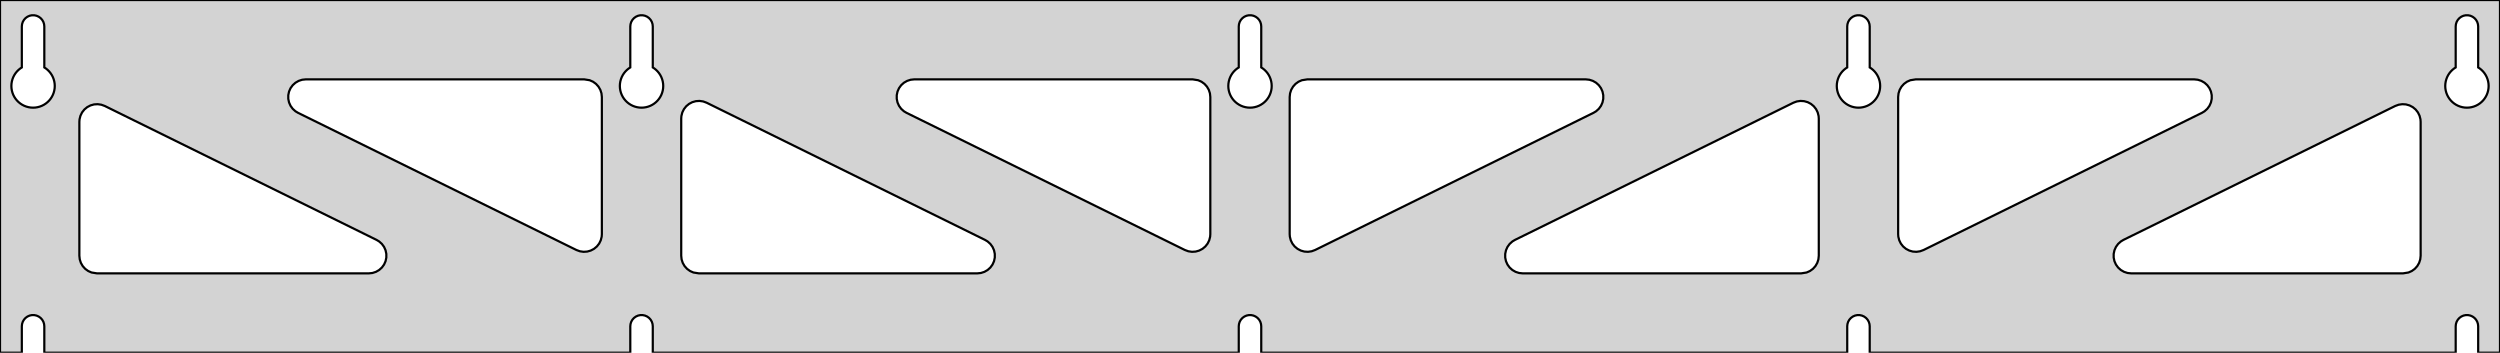 <?xml version="1.0" standalone="no"?>
<!DOCTYPE svg PUBLIC "-//W3C//DTD SVG 1.1//EN" "http://www.w3.org/Graphics/SVG/1.1/DTD/svg11.dtd">
<svg width="567mm" height="80mm" viewBox="0 -80 567 80" xmlns="http://www.w3.org/2000/svg" version="1.1">
<title>OpenSCAD Model</title>
<path d="
M 567,-80 L 0,-80 L 0,-0 L 4.95,-0 L 4.95,-6 L 5.006,-6.53
 L 5.17,-7.037 L 5.437,-7.499 L 5.794,-7.895 L 6.225,-8.208 L 6.712,-8.425 L 7.233,-8.536
 L 7.767,-8.536 L 8.288,-8.425 L 8.775,-8.208 L 9.206,-7.895 L 9.563,-7.499 L 9.83,-7.037
 L 9.994,-6.53 L 10.05,-6 L 10.05,-0 L 142.95,-0 L 142.95,-6 L 143.006,-6.53
 L 143.17,-7.037 L 143.437,-7.499 L 143.794,-7.895 L 144.225,-8.208 L 144.712,-8.425 L 145.233,-8.536
 L 145.767,-8.536 L 146.288,-8.425 L 146.775,-8.208 L 147.206,-7.895 L 147.563,-7.499 L 147.83,-7.037
 L 147.994,-6.53 L 148.05,-6 L 148.05,-0 L 280.95,-0 L 280.95,-6 L 281.006,-6.53
 L 281.17,-7.037 L 281.437,-7.499 L 281.794,-7.895 L 282.225,-8.208 L 282.712,-8.425 L 283.233,-8.536
 L 283.767,-8.536 L 284.288,-8.425 L 284.775,-8.208 L 285.206,-7.895 L 285.563,-7.499 L 285.83,-7.037
 L 285.994,-6.53 L 286.05,-6 L 286.05,-0 L 418.95,-0 L 418.95,-6 L 419.006,-6.53
 L 419.17,-7.037 L 419.437,-7.499 L 419.794,-7.895 L 420.225,-8.208 L 420.712,-8.425 L 421.233,-8.536
 L 421.767,-8.536 L 422.288,-8.425 L 422.775,-8.208 L 423.206,-7.895 L 423.563,-7.499 L 423.83,-7.037
 L 423.994,-6.53 L 424.05,-6 L 424.05,-0 L 556.95,-0 L 556.95,-6 L 557.006,-6.53
 L 557.17,-7.037 L 557.437,-7.499 L 557.794,-7.895 L 558.225,-8.208 L 558.712,-8.425 L 559.233,-8.536
 L 559.767,-8.536 L 560.288,-8.425 L 560.775,-8.208 L 561.206,-7.895 L 561.563,-7.499 L 561.83,-7.037
 L 561.994,-6.53 L 562.05,-6 L 562.05,-0 L 567,-0 z
M 6.986,-55.607 L 6.477,-55.688 L 5.98,-55.821 L 5.499,-56.005 L 5.04,-56.239 L 4.608,-56.52
 L 4.208,-56.844 L 3.844,-57.208 L 3.52,-57.608 L 3.239,-58.04 L 3.005,-58.499 L 2.821,-58.98
 L 2.688,-59.477 L 2.607,-59.986 L 2.58,-60.5 L 2.607,-61.014 L 2.688,-61.523 L 2.821,-62.02
 L 3.005,-62.501 L 3.239,-62.96 L 3.52,-63.392 L 3.844,-63.792 L 4.208,-64.156 L 4.608,-64.48
 L 4.95,-64.702 L 4.95,-74 L 5.006,-74.53 L 5.17,-75.037 L 5.437,-75.499 L 5.794,-75.895
 L 6.225,-76.208 L 6.712,-76.425 L 7.233,-76.536 L 7.767,-76.536 L 8.288,-76.425 L 8.775,-76.208
 L 9.206,-75.895 L 9.563,-75.499 L 9.83,-75.037 L 9.994,-74.53 L 10.05,-74 L 10.05,-64.702
 L 10.392,-64.48 L 10.792,-64.156 L 11.156,-63.792 L 11.48,-63.392 L 11.761,-62.96 L 11.995,-62.501
 L 12.179,-62.02 L 12.312,-61.523 L 12.393,-61.014 L 12.42,-60.5 L 12.393,-59.986 L 12.312,-59.477
 L 12.179,-58.98 L 11.995,-58.499 L 11.761,-58.04 L 11.48,-57.608 L 11.156,-57.208 L 10.792,-56.844
 L 10.392,-56.52 L 9.96,-56.239 L 9.501,-56.005 L 9.02,-55.821 L 8.523,-55.688 L 8.014,-55.607
 L 7.5,-55.58 z
M 144.986,-55.607 L 144.477,-55.688 L 143.98,-55.821 L 143.499,-56.005 L 143.04,-56.239 L 142.608,-56.52
 L 142.208,-56.844 L 141.844,-57.208 L 141.52,-57.608 L 141.239,-58.04 L 141.005,-58.499 L 140.821,-58.98
 L 140.688,-59.477 L 140.607,-59.986 L 140.58,-60.5 L 140.607,-61.014 L 140.688,-61.523 L 140.821,-62.02
 L 141.005,-62.501 L 141.239,-62.96 L 141.52,-63.392 L 141.844,-63.792 L 142.208,-64.156 L 142.608,-64.48
 L 142.95,-64.702 L 142.95,-74 L 143.006,-74.53 L 143.17,-75.037 L 143.437,-75.499 L 143.794,-75.895
 L 144.225,-76.208 L 144.712,-76.425 L 145.233,-76.536 L 145.767,-76.536 L 146.288,-76.425 L 146.775,-76.208
 L 147.206,-75.895 L 147.563,-75.499 L 147.83,-75.037 L 147.994,-74.53 L 148.05,-74 L 148.05,-64.702
 L 148.392,-64.48 L 148.792,-64.156 L 149.156,-63.792 L 149.48,-63.392 L 149.761,-62.96 L 149.995,-62.501
 L 150.179,-62.02 L 150.312,-61.523 L 150.393,-61.014 L 150.42,-60.5 L 150.393,-59.986 L 150.312,-59.477
 L 150.179,-58.98 L 149.995,-58.499 L 149.761,-58.04 L 149.48,-57.608 L 149.156,-57.208 L 148.792,-56.844
 L 148.392,-56.52 L 147.96,-56.239 L 147.501,-56.005 L 147.02,-55.821 L 146.523,-55.688 L 146.014,-55.607
 L 145.5,-55.58 z
M 282.986,-55.607 L 282.477,-55.688 L 281.98,-55.821 L 281.499,-56.005 L 281.04,-56.239 L 280.608,-56.52
 L 280.208,-56.844 L 279.844,-57.208 L 279.52,-57.608 L 279.239,-58.04 L 279.005,-58.499 L 278.821,-58.98
 L 278.688,-59.477 L 278.607,-59.986 L 278.58,-60.5 L 278.607,-61.014 L 278.688,-61.523 L 278.821,-62.02
 L 279.005,-62.501 L 279.239,-62.96 L 279.52,-63.392 L 279.844,-63.792 L 280.208,-64.156 L 280.608,-64.48
 L 280.95,-64.702 L 280.95,-74 L 281.006,-74.53 L 281.17,-75.037 L 281.437,-75.499 L 281.794,-75.895
 L 282.225,-76.208 L 282.712,-76.425 L 283.233,-76.536 L 283.767,-76.536 L 284.288,-76.425 L 284.775,-76.208
 L 285.206,-75.895 L 285.563,-75.499 L 285.83,-75.037 L 285.994,-74.53 L 286.05,-74 L 286.05,-64.702
 L 286.392,-64.48 L 286.792,-64.156 L 287.156,-63.792 L 287.48,-63.392 L 287.761,-62.96 L 287.995,-62.501
 L 288.179,-62.02 L 288.312,-61.523 L 288.393,-61.014 L 288.42,-60.5 L 288.393,-59.986 L 288.312,-59.477
 L 288.179,-58.98 L 287.995,-58.499 L 287.761,-58.04 L 287.48,-57.608 L 287.156,-57.208 L 286.792,-56.844
 L 286.392,-56.52 L 285.96,-56.239 L 285.501,-56.005 L 285.02,-55.821 L 284.523,-55.688 L 284.014,-55.607
 L 283.5,-55.58 z
M 420.986,-55.607 L 420.477,-55.688 L 419.98,-55.821 L 419.499,-56.005 L 419.04,-56.239 L 418.608,-56.52
 L 418.208,-56.844 L 417.844,-57.208 L 417.52,-57.608 L 417.239,-58.04 L 417.005,-58.499 L 416.821,-58.98
 L 416.688,-59.477 L 416.607,-59.986 L 416.58,-60.5 L 416.607,-61.014 L 416.688,-61.523 L 416.821,-62.02
 L 417.005,-62.501 L 417.239,-62.96 L 417.52,-63.392 L 417.844,-63.792 L 418.208,-64.156 L 418.608,-64.48
 L 418.95,-64.702 L 418.95,-74 L 419.006,-74.53 L 419.17,-75.037 L 419.437,-75.499 L 419.794,-75.895
 L 420.225,-76.208 L 420.712,-76.425 L 421.233,-76.536 L 421.767,-76.536 L 422.288,-76.425 L 422.775,-76.208
 L 423.206,-75.895 L 423.563,-75.499 L 423.83,-75.037 L 423.994,-74.53 L 424.05,-74 L 424.05,-64.702
 L 424.392,-64.48 L 424.792,-64.156 L 425.156,-63.792 L 425.48,-63.392 L 425.761,-62.96 L 425.995,-62.501
 L 426.179,-62.02 L 426.312,-61.523 L 426.393,-61.014 L 426.42,-60.5 L 426.393,-59.986 L 426.312,-59.477
 L 426.179,-58.98 L 425.995,-58.499 L 425.761,-58.04 L 425.48,-57.608 L 425.156,-57.208 L 424.792,-56.844
 L 424.392,-56.52 L 423.96,-56.239 L 423.501,-56.005 L 423.02,-55.821 L 422.523,-55.688 L 422.014,-55.607
 L 421.5,-55.58 z
M 558.986,-55.607 L 558.477,-55.688 L 557.98,-55.821 L 557.499,-56.005 L 557.04,-56.239 L 556.608,-56.52
 L 556.208,-56.844 L 555.844,-57.208 L 555.52,-57.608 L 555.239,-58.04 L 555.005,-58.499 L 554.821,-58.98
 L 554.688,-59.477 L 554.607,-59.986 L 554.58,-60.5 L 554.607,-61.014 L 554.688,-61.523 L 554.821,-62.02
 L 555.005,-62.501 L 555.239,-62.96 L 555.52,-63.392 L 555.844,-63.792 L 556.208,-64.156 L 556.608,-64.48
 L 556.95,-64.702 L 556.95,-74 L 557.006,-74.53 L 557.17,-75.037 L 557.437,-75.499 L 557.794,-75.895
 L 558.225,-76.208 L 558.712,-76.425 L 559.233,-76.536 L 559.767,-76.536 L 560.288,-76.425 L 560.775,-76.208
 L 561.206,-75.895 L 561.563,-75.499 L 561.83,-75.037 L 561.994,-74.53 L 562.05,-74 L 562.05,-64.702
 L 562.392,-64.48 L 562.792,-64.156 L 563.156,-63.792 L 563.48,-63.392 L 563.761,-62.96 L 563.995,-62.501
 L 564.179,-62.02 L 564.312,-61.523 L 564.393,-61.014 L 564.42,-60.5 L 564.393,-59.986 L 564.312,-59.477
 L 564.179,-58.98 L 563.995,-58.499 L 563.761,-58.04 L 563.48,-57.608 L 563.156,-57.208 L 562.792,-56.844
 L 562.392,-56.52 L 561.96,-56.239 L 561.501,-56.005 L 561.02,-55.821 L 560.523,-55.688 L 560.014,-55.607
 L 559.5,-55.58 z
M 295.821,-22.945 L 295.017,-23.173 L 294.277,-23.562 L 293.634,-24.097 L 293.116,-24.754 L 292.747,-25.504
 L 292.541,-26.315 L 292.5,-26.887 L 292.5,-58 L 292.587,-58.832 L 292.846,-59.627 L 293.264,-60.351
 L 293.823,-60.973 L 294.5,-61.464 L 295.264,-61.804 L 296.5,-62 L 359.64,-62 L 360.472,-61.913
 L 361.267,-61.654 L 361.992,-61.236 L 362.613,-60.676 L 363.104,-60 L 363.445,-59.236 L 363.618,-58.418
 L 363.618,-57.582 L 363.445,-56.764 L 363.104,-56 L 362.613,-55.324 L 361.992,-54.764 L 361.408,-54.412
 L 298.268,-23.299 L 297.483,-23.01 L 296.656,-22.89 z
M 269.517,-23.01 L 268.732,-23.299 L 205.592,-54.412 L 205.008,-54.764 L 204.387,-55.324 L 203.896,-56
 L 203.555,-56.764 L 203.382,-57.582 L 203.382,-58.418 L 203.555,-59.236 L 203.896,-60 L 204.387,-60.676
 L 205.008,-61.236 L 205.733,-61.654 L 206.528,-61.913 L 207.36,-62 L 270.5,-62 L 271.736,-61.804
 L 272.5,-61.464 L 273.177,-60.973 L 273.736,-60.351 L 274.154,-59.627 L 274.413,-58.832 L 274.5,-58
 L 274.5,-26.887 L 274.459,-26.315 L 274.253,-25.504 L 273.884,-24.754 L 273.366,-24.097 L 272.723,-23.562
 L 271.983,-23.173 L 271.179,-22.945 L 270.344,-22.89 z
M 433.821,-22.945 L 433.017,-23.173 L 432.277,-23.562 L 431.634,-24.097 L 431.116,-24.754 L 430.747,-25.504
 L 430.541,-26.315 L 430.5,-26.887 L 430.5,-58 L 430.587,-58.832 L 430.846,-59.627 L 431.264,-60.351
 L 431.823,-60.973 L 432.5,-61.464 L 433.264,-61.804 L 434.5,-62 L 497.64,-62 L 498.472,-61.913
 L 499.267,-61.654 L 499.992,-61.236 L 500.613,-60.676 L 501.104,-60 L 501.445,-59.236 L 501.618,-58.418
 L 501.618,-57.582 L 501.445,-56.764 L 501.104,-56 L 500.613,-55.324 L 499.992,-54.764 L 499.408,-54.412
 L 436.268,-23.299 L 435.483,-23.01 L 434.656,-22.89 z
M 131.517,-23.01 L 130.732,-23.299 L 67.592,-54.412 L 67.008,-54.764 L 66.387,-55.324 L 65.895,-56
 L 65.555,-56.764 L 65.382,-57.582 L 65.382,-58.418 L 65.555,-59.236 L 65.895,-60 L 66.387,-60.676
 L 67.008,-61.236 L 67.733,-61.654 L 68.528,-61.913 L 69.36,-62 L 132.5,-62 L 133.736,-61.804
 L 134.5,-61.464 L 135.177,-60.973 L 135.736,-60.351 L 136.154,-59.627 L 136.413,-58.832 L 136.5,-58
 L 136.5,-26.887 L 136.459,-26.315 L 136.253,-25.504 L 135.884,-24.754 L 135.366,-24.097 L 134.723,-23.562
 L 133.983,-23.173 L 133.179,-22.945 L 132.344,-22.89 z
M 345.36,-18 L 344.528,-18.087 L 343.733,-18.346 L 343.008,-18.764 L 342.387,-19.323 L 341.896,-20
 L 341.555,-20.764 L 341.382,-21.582 L 341.382,-22.418 L 341.555,-23.236 L 341.896,-24 L 342.387,-24.677
 L 343.008,-25.236 L 343.592,-25.588 L 406.732,-56.701 L 407.517,-56.99 L 408.344,-57.11 L 409.179,-57.055
 L 409.983,-56.827 L 410.723,-56.438 L 411.366,-55.903 L 411.884,-55.246 L 412.253,-54.496 L 412.459,-53.685
 L 412.5,-53.113 L 412.5,-22 L 412.413,-21.168 L 412.154,-20.373 L 411.736,-19.649 L 411.177,-19.027
 L 410.5,-18.536 L 409.736,-18.196 L 408.5,-18 z
M 158.5,-18 L 157.264,-18.196 L 156.5,-18.536 L 155.823,-19.027 L 155.264,-19.649 L 154.846,-20.373
 L 154.587,-21.168 L 154.5,-22 L 154.5,-53.113 L 154.541,-53.685 L 154.747,-54.496 L 155.116,-55.246
 L 155.634,-55.903 L 156.277,-56.438 L 157.017,-56.827 L 157.821,-57.055 L 158.656,-57.11 L 159.483,-56.99
 L 160.268,-56.701 L 223.408,-25.588 L 223.992,-25.236 L 224.613,-24.677 L 225.104,-24 L 225.445,-23.236
 L 225.618,-22.418 L 225.618,-21.582 L 225.445,-20.764 L 225.104,-20 L 224.613,-19.323 L 223.992,-18.764
 L 223.267,-18.346 L 222.472,-18.087 L 221.64,-18 z
M 22,-18 L 20.764,-18.196 L 20,-18.536 L 19.323,-19.027 L 18.764,-19.649 L 18.346,-20.373
 L 18.087,-21.168 L 18,-22 L 18,-52.373 L 18.041,-52.946 L 18.247,-53.757 L 18.616,-54.507
 L 19.134,-55.164 L 19.777,-55.699 L 20.517,-56.088 L 21.321,-56.316 L 22.156,-56.37 L 22.983,-56.251
 L 23.768,-55.962 L 85.408,-25.588 L 85.992,-25.236 L 86.613,-24.677 L 87.105,-24 L 87.445,-23.236
 L 87.618,-22.418 L 87.618,-21.582 L 87.445,-20.764 L 87.105,-20 L 86.613,-19.323 L 85.992,-18.764
 L 85.267,-18.346 L 84.472,-18.087 L 83.64,-18 z
M 483.36,-18 L 482.528,-18.087 L 481.733,-18.346 L 481.008,-18.764 L 480.387,-19.323 L 479.896,-20
 L 479.555,-20.764 L 479.382,-21.582 L 479.382,-22.418 L 479.555,-23.236 L 479.896,-24 L 480.387,-24.677
 L 481.008,-25.236 L 481.592,-25.588 L 543.232,-55.962 L 544.017,-56.251 L 544.844,-56.37 L 545.679,-56.316
 L 546.483,-56.088 L 547.223,-55.699 L 547.866,-55.164 L 548.384,-54.507 L 548.753,-53.757 L 548.959,-52.946
 L 549,-52.373 L 549,-22 L 548.913,-21.168 L 548.654,-20.373 L 548.236,-19.649 L 547.677,-19.027
 L 547,-18.536 L 546.236,-18.196 L 545,-18 z
" stroke="black" fill="lightgray" stroke-width="0.5"/>
</svg>
